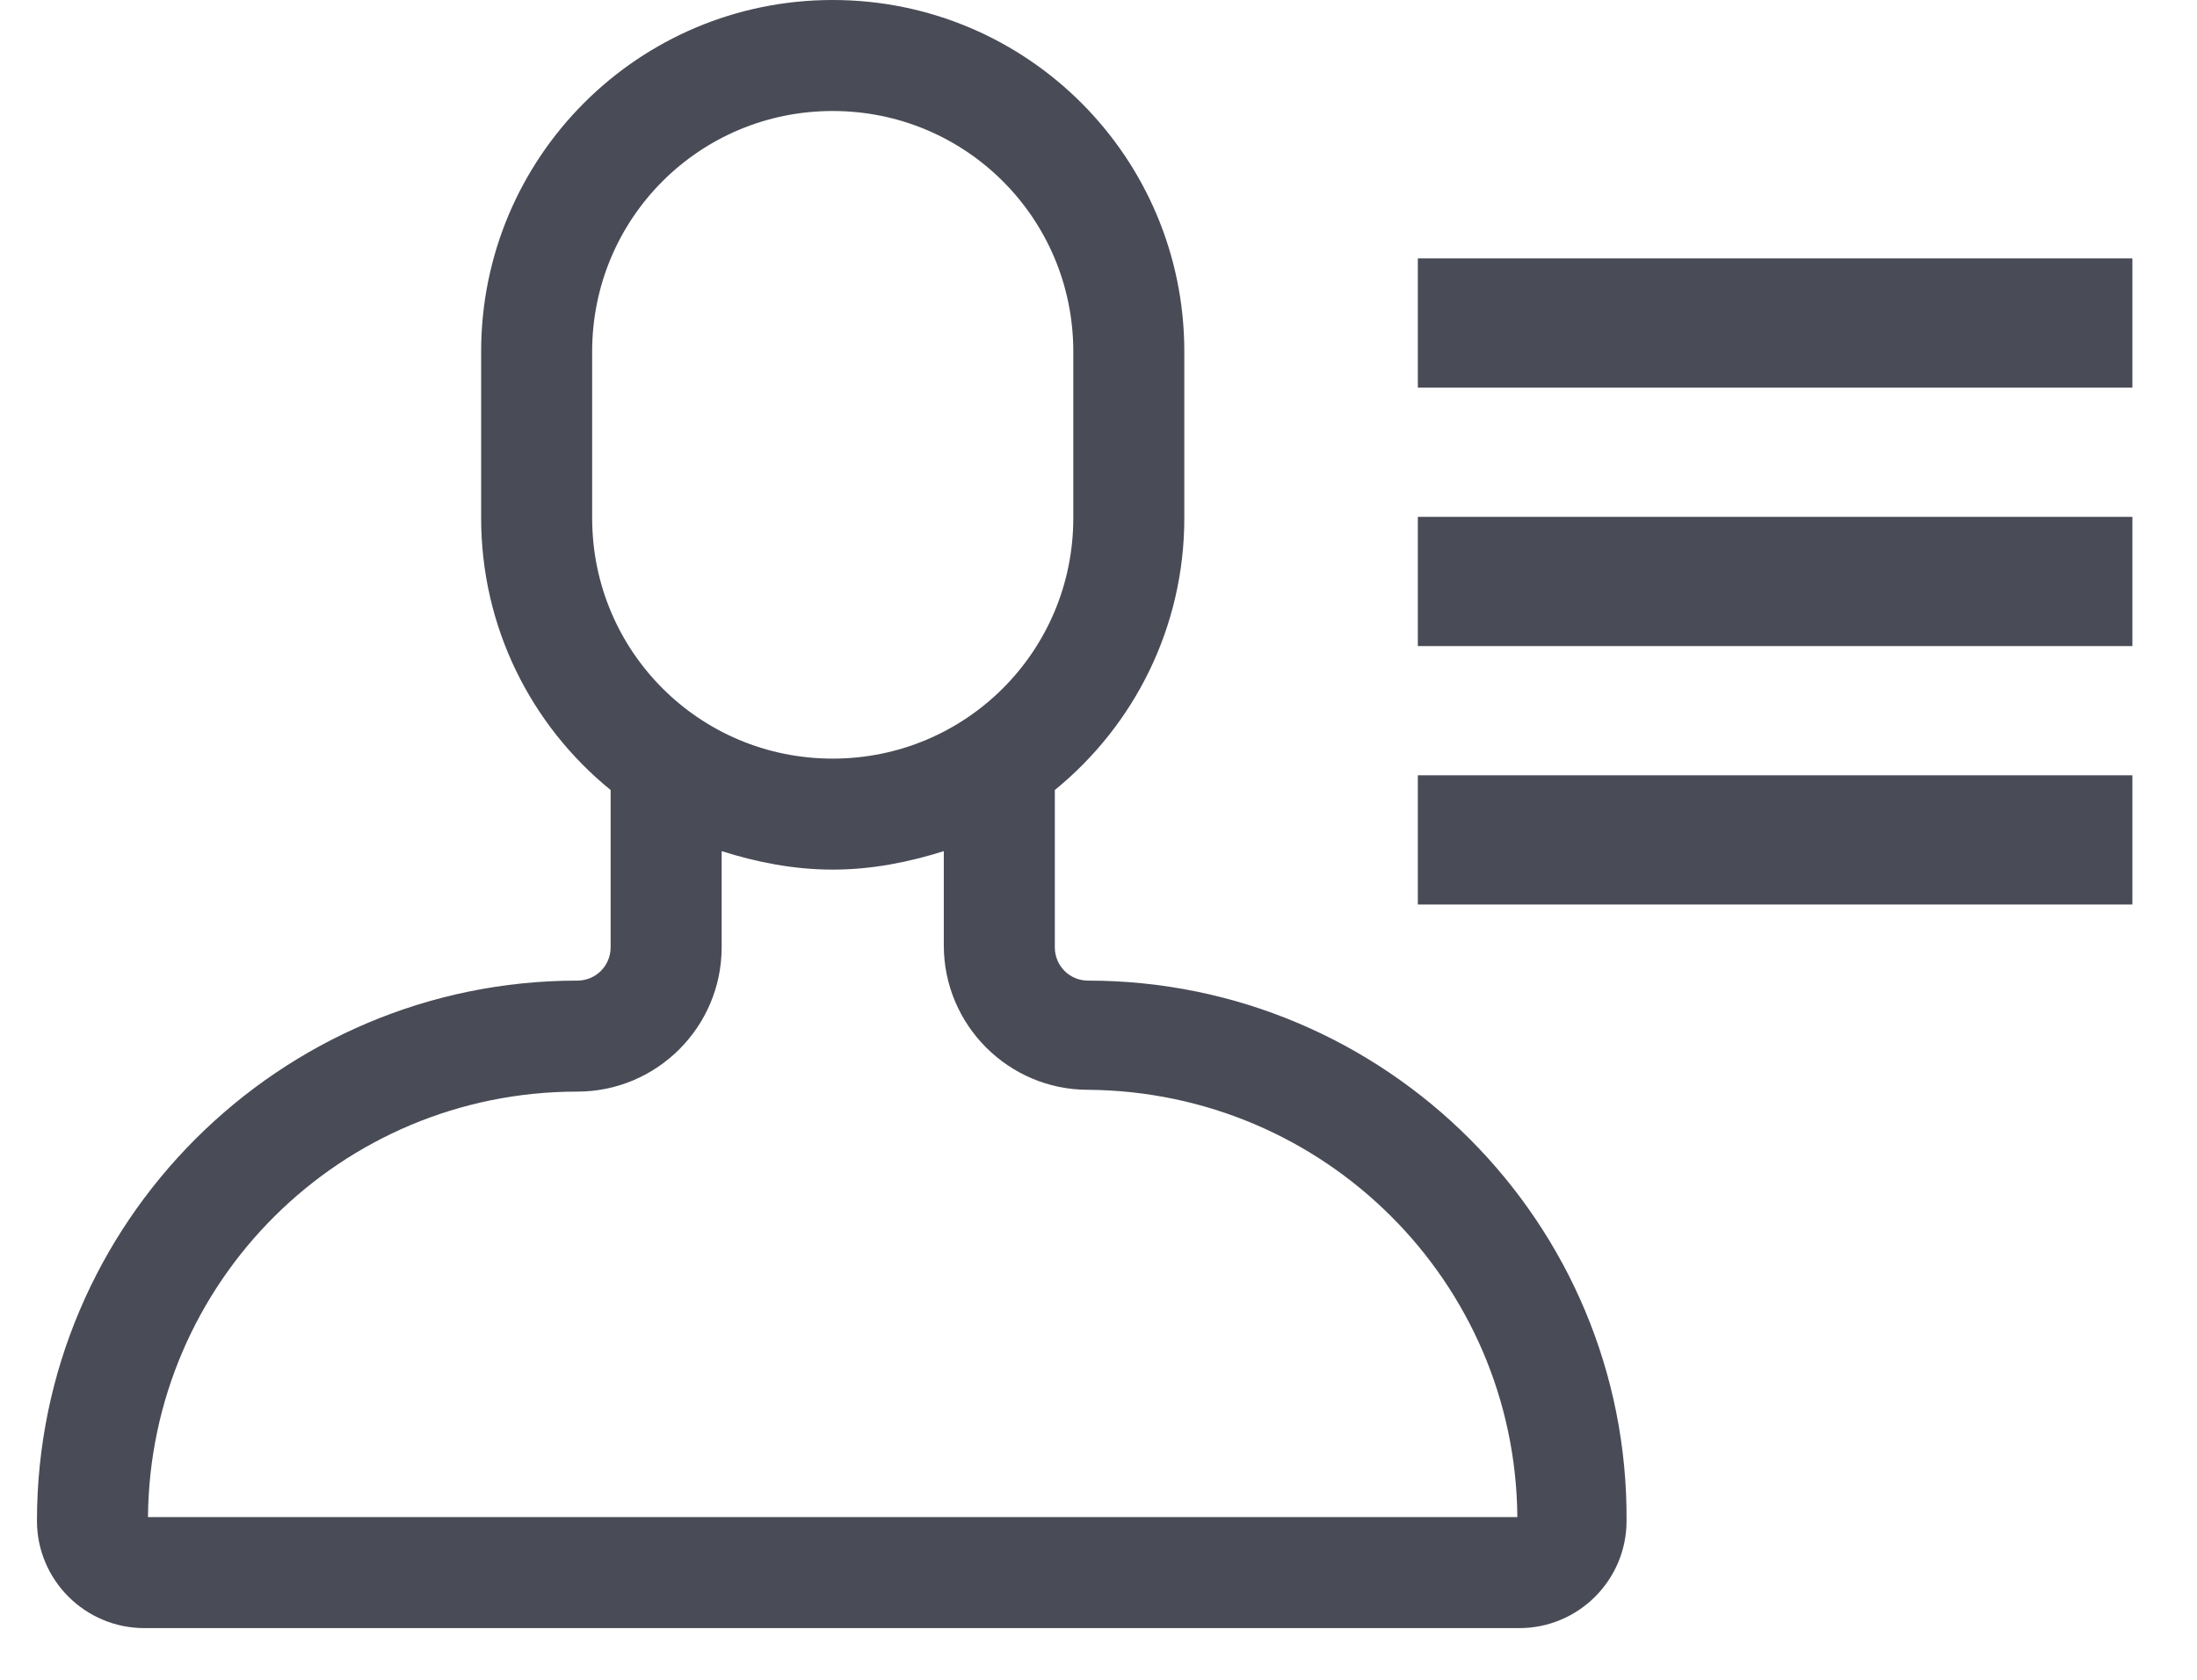 <?xml version="1.0" encoding="UTF-8"?>
<svg width="17px" height="13px" viewBox="0 0 17 13" version="1.1" xmlns="http://www.w3.org/2000/svg" xmlns:xlink="http://www.w3.org/1999/xlink">
    <!-- Generator: Sketch 46.2 (44496) - http://www.bohemiancoding.com/sketch -->
    <title>Group 3</title>
    <desc>Created with Sketch.</desc>
    <defs></defs>
    <g id="Page-1" stroke="none" stroke-width="1" fill="none" fill-rule="evenodd">
        <g id="Artboard" transform="translate(-561, -1048)" fill="#494B56">
            <g id="signature" transform="translate(552, 1037)">
                <g id="Group-3" transform="translate(9, 11)">
                    <path d="M8.419,7.589 C8.276,7.589 8.162,7.474 8.162,7.331 L8.162,6.157 C8.162,6.143 8.162,6.128 8.162,6.114 C8.777,5.613 9.164,4.854 9.164,4.009 L9.164,2.721 C9.164,1.217 7.947,0 6.443,0 C4.94,0 3.723,1.217 3.723,2.721 L3.723,4.009 C3.723,4.854 4.109,5.613 4.725,6.114 C4.725,6.128 4.725,6.143 4.725,6.157 L4.725,7.331 C4.725,7.474 4.611,7.589 4.467,7.589 C2.162,7.589 0.286,9.465 0.286,11.77 C0.286,12.228 0.659,12.6 1.117,12.6 L11.756,12.6 C12.214,12.6 12.586,12.228 12.586,11.77 C12.601,9.465 10.725,7.589 8.419,7.589 Z M4.582,4.009 L4.582,2.721 C4.582,1.69 5.412,0.859 6.443,0.859 C7.474,0.859 8.305,1.69 8.305,2.721 L8.305,4.009 C8.305,5.04 7.474,5.871 6.443,5.871 C5.412,5.871 4.582,5.04 4.582,4.009 Z M1.145,11.741 C1.16,9.923 2.635,8.448 4.467,8.448 C5.083,8.448 5.584,7.947 5.584,7.331 L5.584,6.587 C5.856,6.673 6.143,6.73 6.443,6.73 C6.744,6.73 7.03,6.673 7.303,6.587 L7.303,7.317 C7.303,7.933 7.804,8.434 8.419,8.434 C10.252,8.448 11.727,9.923 11.741,11.741 L1.145,11.741 Z" id="Shape" fill-rule="nonzero"></path>
                    <rect id="Rectangle-3" x="10.971" y="2" width="5.529" height="1"></rect>
                    <rect id="Rectangle-3" x="10.971" y="4" width="5.529" height="1"></rect>
                    <rect id="Rectangle-3" x="10.971" y="6" width="5.529" height="1"></rect>
                </g>
            </g>
        </g>
    </g>
</svg>